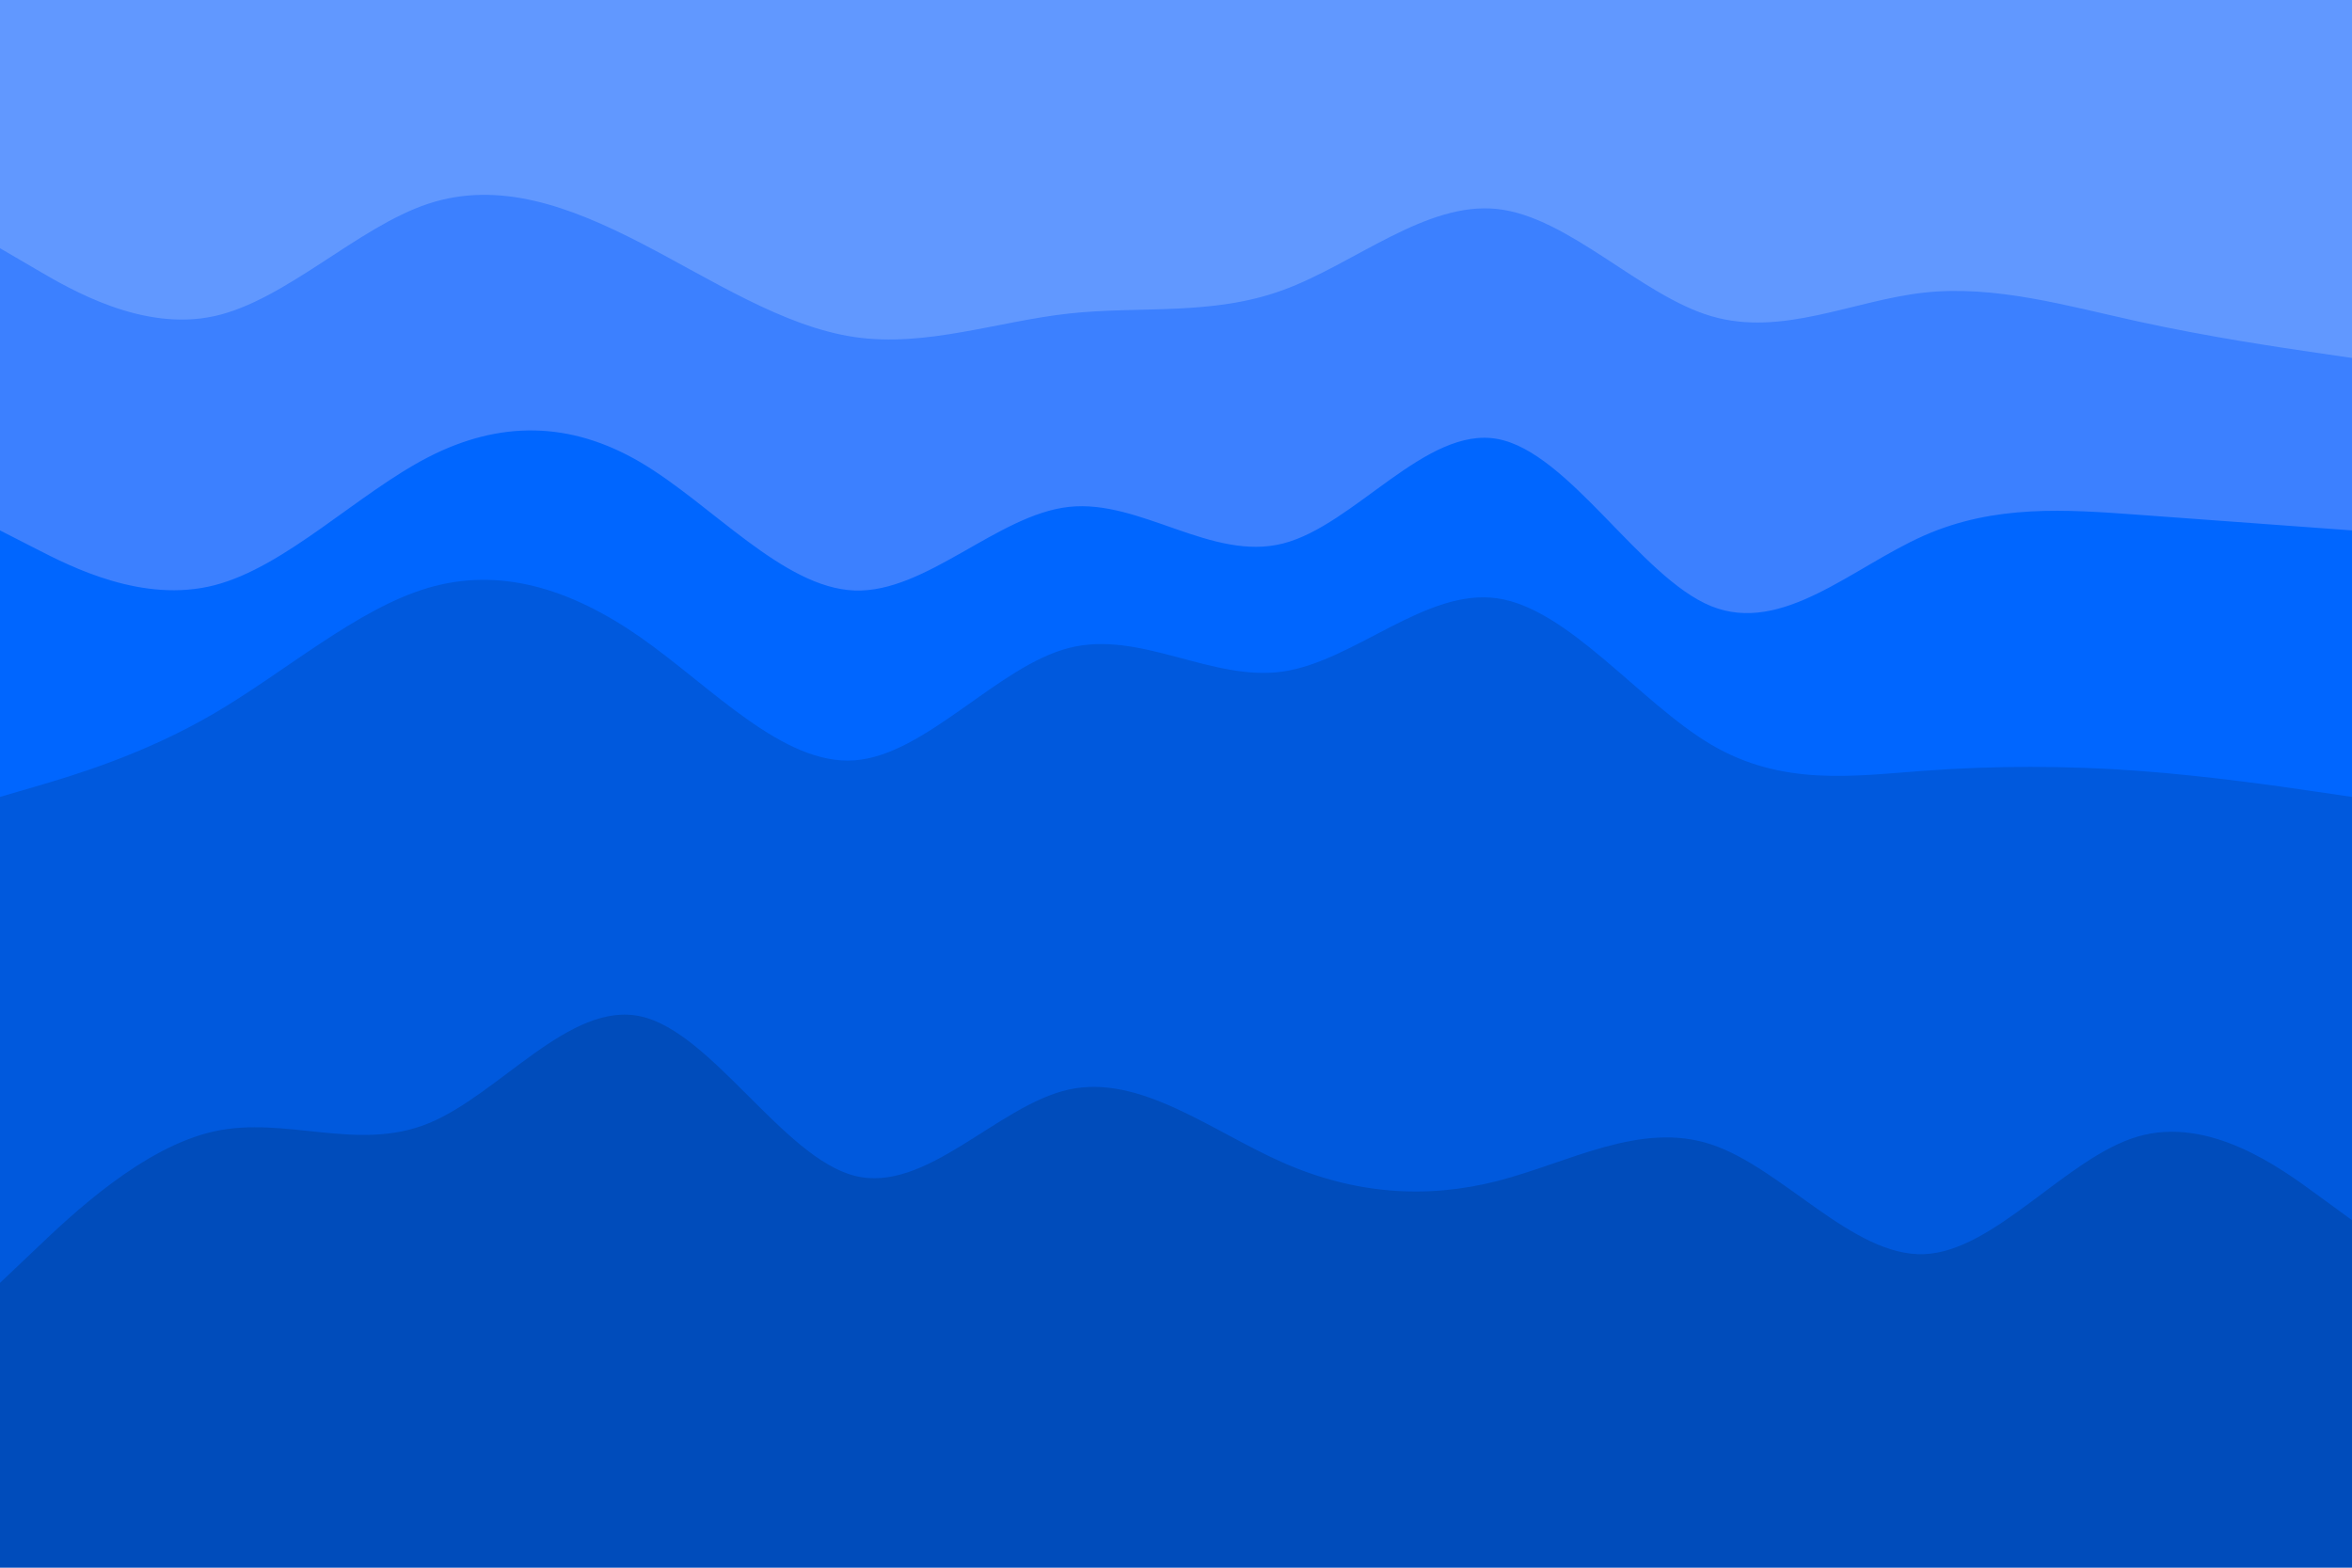 <svg id="visual" viewBox="0 0 900 600" width="900" height="600" xmlns="http://www.w3.org/2000/svg" xmlns:xlink="http://www.w3.org/1999/xlink" version="1.1"><path d="M0 97L13.7 105C27.3 113 54.7 129 82 123C109.3 117 136.7 89 163.8 80C191 71 218 81 245.2 95C272.3 109 299.7 127 327 131C354.3 135 381.7 125 409 122C436.3 119 463.7 123 491 113C518.3 103 545.7 79 573 82C600.3 85 627.7 115 654.8 123C682 131 709 117 736.2 114C763.3 111 790.7 119 818 125C845.3 131 872.7 135 886.3 137L900 139L900 0L886.3 0C872.7 0 845.3 0 818 0C790.7 0 763.3 0 736.2 0C709 0 682 0 654.8 0C627.7 0 600.3 0 573 0C545.7 0 518.3 0 491 0C463.7 0 436.3 0 409 0C381.7 0 354.3 0 327 0C299.7 0 272.3 0 245.2 0C218 0 191 0 163.8 0C136.7 0 109.3 0 82 0C54.7 0 27.3 0 13.7 0L0 0Z" fill="#6198ff"></path><path d="M0 205L13.7 212C27.3 219 54.7 233 82 226C109.3 219 136.7 191 163.8 177C191 163 218 163 245.2 179C272.3 195 299.7 227 327 228C354.3 229 381.7 199 409 196C436.3 193 463.7 217 491 210C518.3 203 545.7 165 573 170C600.3 175 627.7 223 654.8 234C682 245 709 219 736.2 207C763.3 195 790.7 197 818 199C845.3 201 872.7 203 886.3 204L900 205L900 137L886.3 135C872.7 133 845.3 129 818 123C790.7 117 763.3 109 736.2 112C709 115 682 129 654.8 121C627.7 113 600.3 83 573 80C545.7 77 518.3 101 491 111C463.7 121 436.3 117 409 120C381.7 123 354.3 133 327 129C299.7 125 272.3 107 245.2 93C218 79 191 69 163.8 78C136.7 87 109.3 115 82 121C54.7 127 27.3 111 13.7 103L0 95Z" fill="#3c80ff"></path><path d="M0 307L13.7 303C27.3 299 54.7 291 82 275C109.3 259 136.7 235 163.8 227C191 219 218 227 245.2 246C272.3 265 299.7 295 327 293C354.3 291 381.7 257 409 250C436.3 243 463.7 263 491 259C518.3 255 545.7 227 573 231C600.3 235 627.7 271 654.8 287C682 303 709 299 736.2 297C763.3 295 790.7 295 818 297C845.3 299 872.7 303 886.3 305L900 307L900 203L886.3 202C872.7 201 845.3 199 818 197C790.7 195 763.3 193 736.2 205C709 217 682 243 654.8 232C627.7 221 600.3 173 573 168C545.7 163 518.3 201 491 208C463.7 215 436.3 191 409 194C381.7 197 354.3 227 327 226C299.7 225 272.3 193 245.2 177C218 161 191 161 163.8 175C136.7 189 109.3 217 82 224C54.7 231 27.3 217 13.7 210L0 203Z" fill="#0066ff"></path><path d="M0 493L13.7 480C27.3 467 54.7 441 82 435C109.3 429 136.7 443 163.8 432C191 421 218 385 245.2 391C272.3 397 299.7 445 327 452C354.3 459 381.7 425 409 419C436.3 413 463.7 435 491 447C518.3 459 545.7 461 573 454C600.3 447 627.7 431 654.8 440C682 449 709 483 736.2 482C763.3 481 790.7 445 818 437C845.3 429 872.7 449 886.3 459L900 469L900 305L886.3 303C872.7 301 845.3 297 818 295C790.7 293 763.3 293 736.2 295C709 297 682 301 654.8 285C627.7 269 600.3 233 573 229C545.7 225 518.3 253 491 257C463.7 261 436.3 241 409 248C381.7 255 354.3 289 327 291C299.7 293 272.3 263 245.2 244C218 225 191 217 163.8 225C136.7 233 109.3 257 82 273C54.7 289 27.3 297 13.7 301L0 305Z" fill="#0059dd"></path><path d="M0 601L13.7 601C27.3 601 54.7 601 82 601C109.3 601 136.7 601 163.8 601C191 601 218 601 245.2 601C272.3 601 299.7 601 327 601C354.3 601 381.7 601 409 601C436.3 601 463.7 601 491 601C518.3 601 545.7 601 573 601C600.3 601 627.7 601 654.8 601C682 601 709 601 736.2 601C763.3 601 790.7 601 818 601C845.3 601 872.7 601 886.3 601L900 601L900 467L886.3 457C872.7 447 845.3 427 818 435C790.7 443 763.3 479 736.2 480C709 481 682 447 654.8 438C627.7 429 600.3 445 573 452C545.7 459 518.3 457 491 445C463.7 433 436.3 411 409 417C381.7 423 354.3 457 327 450C299.7 443 272.3 395 245.2 389C218 383 191 419 163.8 430C136.7 441 109.3 427 82 433C54.7 439 27.3 465 13.7 478L0 491Z" fill="#004cbb"></path></svg>